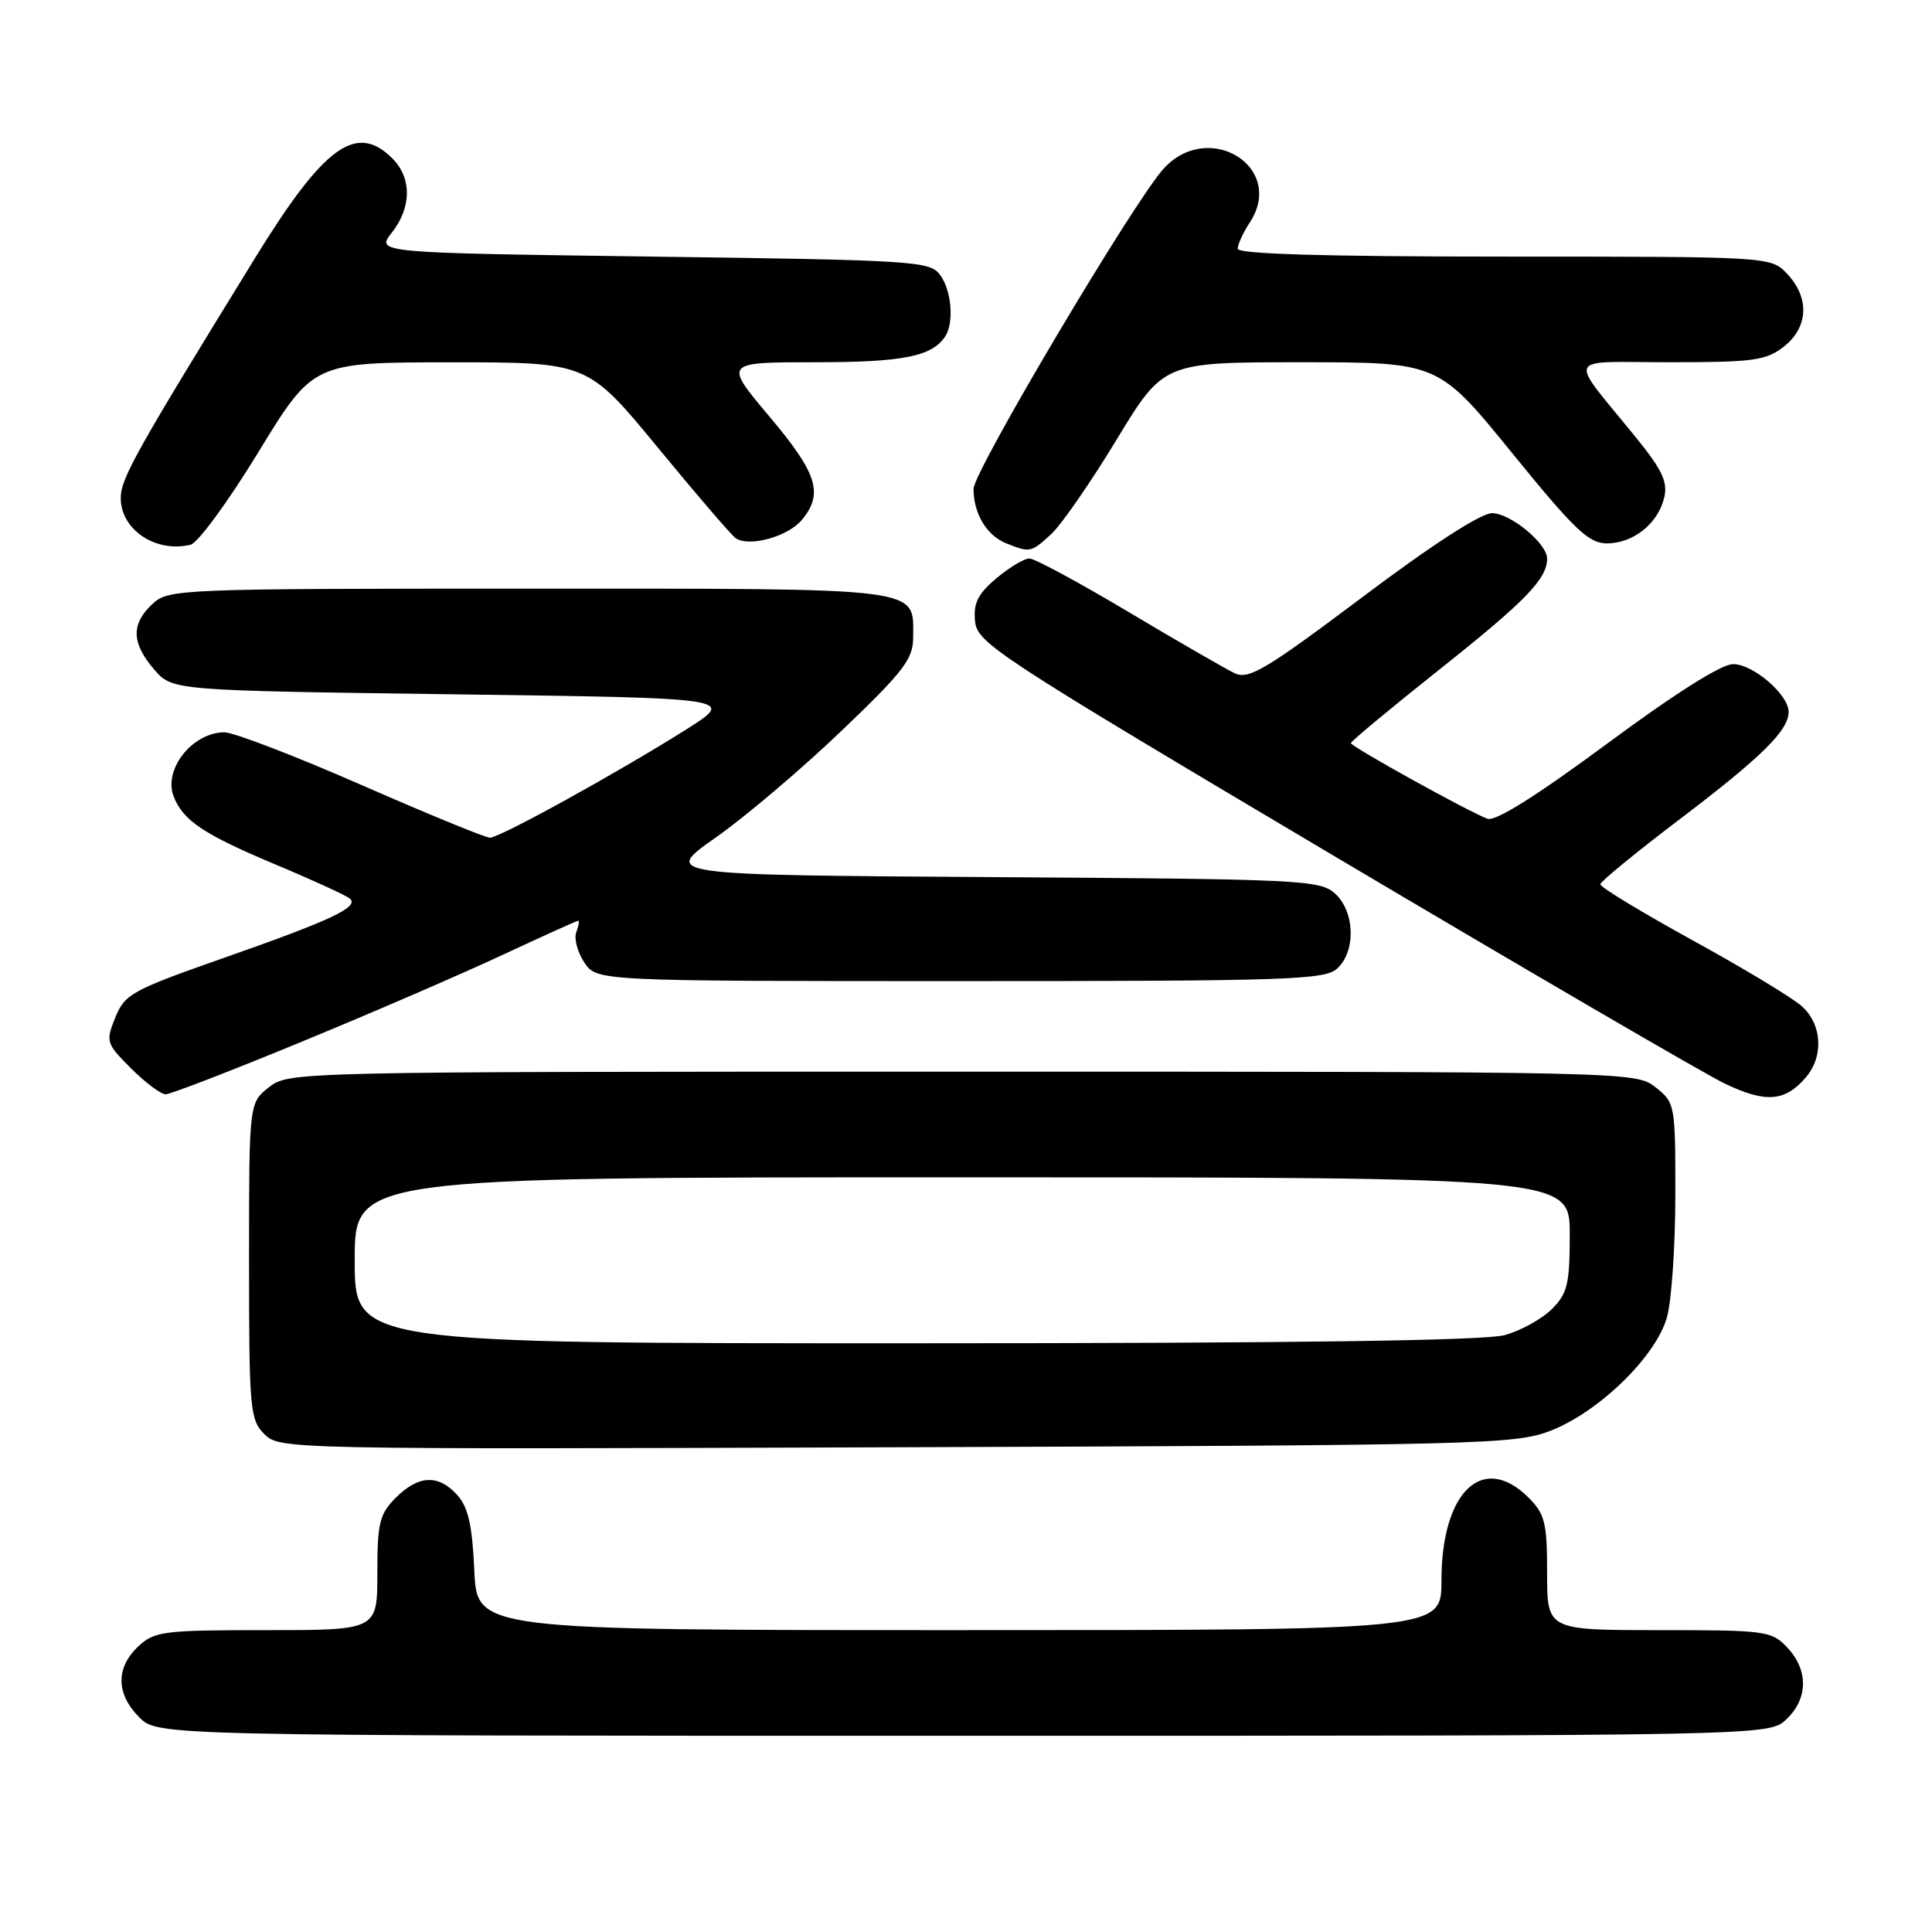 <?xml version="1.0" encoding="UTF-8" standalone="no"?>
<!DOCTYPE svg PUBLIC "-//W3C//DTD SVG 1.1//EN" "http://www.w3.org/Graphics/SVG/1.1/DTD/svg11.dtd" >
<svg xmlns="http://www.w3.org/2000/svg" xmlns:xlink="http://www.w3.org/1999/xlink" version="1.1" viewBox="0 0 256 256">
 <g >
 <path fill="currentColor"
d=" M 236.69 227.83 C 239.59 225.10 239.65 221.32 236.83 218.31 C 234.74 216.10 234.03 216.00 219.83 216.00 C 205.00 216.00 205.00 216.00 205.00 208.45 C 205.00 201.78 204.72 200.63 202.55 198.45 C 196.49 192.40 191.00 197.63 191.00 209.45 C 191.00 216.00 191.00 216.00 127.11 216.00 C 63.21 216.00 63.21 216.00 62.85 208.10 C 62.58 202.10 62.04 199.70 60.59 198.10 C 58.09 195.33 55.46 195.45 52.45 198.45 C 50.28 200.63 50.00 201.78 50.00 208.45 C 50.00 216.00 50.00 216.00 35.31 216.00 C 21.61 216.00 20.47 216.15 18.31 218.17 C 15.32 220.99 15.37 224.46 18.45 227.55 C 20.91 230.00 20.91 230.00 127.64 230.00 C 234.37 230.00 234.37 230.00 236.69 227.83 Z  M 205.41 189.60 C 211.88 187.10 219.47 179.70 220.89 174.50 C 221.50 172.30 221.99 165.02 221.99 158.32 C 222.00 146.36 221.95 146.11 219.37 144.07 C 216.74 142.01 216.26 142.00 127.50 142.00 C 38.74 142.00 38.26 142.01 35.63 144.07 C 33.00 146.15 33.00 146.15 33.00 167.07 C 33.00 186.76 33.12 188.12 35.03 190.03 C 37.04 192.04 37.82 192.05 118.78 191.77 C 196.17 191.51 200.76 191.39 205.41 189.60 Z  M 239.25 142.80 C 241.68 139.99 241.45 135.76 238.75 133.33 C 237.51 132.21 230.99 128.28 224.25 124.58 C 217.51 120.87 212.02 117.54 212.05 117.17 C 212.08 116.80 216.84 112.90 222.64 108.50 C 233.45 100.29 237.00 96.79 237.00 94.32 C 237.00 92.04 232.30 88.00 229.64 88.00 C 228.09 88.00 221.92 91.90 212.94 98.55 C 203.56 105.48 198.14 108.89 197.09 108.49 C 194.43 107.47 179.00 98.93 179.00 98.46 C 179.00 98.23 184.38 93.76 190.95 88.54 C 202.17 79.62 205.00 76.70 205.00 74.02 C 205.00 72.01 200.14 68.00 197.70 68.00 C 196.22 68.00 189.74 72.19 180.54 79.11 C 167.78 88.70 165.47 90.08 163.63 89.22 C 162.46 88.67 156.13 85.02 149.57 81.11 C 143.01 77.20 137.09 74.00 136.40 74.00 C 135.71 74.00 133.74 75.19 132.02 76.63 C 129.57 78.70 128.96 79.92 129.20 82.32 C 129.48 85.21 132.01 86.86 176.50 113.26 C 202.35 128.59 225.75 142.23 228.50 143.56 C 233.92 146.17 236.50 145.99 239.25 142.80 Z  M 40.01 138.02 C 49.32 134.19 61.29 129.01 66.61 126.52 C 71.94 124.04 76.44 122.00 76.61 122.00 C 76.79 122.00 76.68 122.68 76.36 123.51 C 76.04 124.34 76.51 126.14 77.41 127.51 C 79.05 130.00 79.05 130.00 127.19 130.00 C 170.59 130.00 175.52 129.84 177.17 128.35 C 179.69 126.07 179.54 120.80 176.90 118.40 C 174.91 116.60 172.45 116.48 131.28 116.22 C 87.77 115.94 87.77 115.94 94.85 110.97 C 98.74 108.24 106.21 101.90 111.46 96.88 C 119.76 88.95 121.00 87.33 121.00 84.45 C 121.00 77.75 122.99 78.00 70.12 78.00 C 23.46 78.00 22.33 78.05 20.19 80.04 C 17.35 82.68 17.42 85.21 20.41 88.69 C 22.82 91.50 22.82 91.50 60.16 92.00 C 97.50 92.50 97.50 92.50 90.94 96.65 C 81.92 102.34 66.23 111.00 64.92 111.00 C 64.32 111.00 56.65 107.85 47.86 104.00 C 39.07 100.15 30.90 97.01 29.69 97.03 C 25.47 97.09 21.64 101.94 23.00 105.50 C 24.23 108.72 26.95 110.54 36.50 114.55 C 41.45 116.62 45.89 118.66 46.36 119.07 C 47.63 120.18 43.90 121.94 29.56 126.96 C 17.49 131.20 16.53 131.72 15.28 134.82 C 13.99 138.02 14.06 138.26 17.37 141.57 C 19.26 143.46 21.32 145.00 21.95 145.00 C 22.58 145.00 30.71 141.86 40.01 138.02 Z  M 34.25 59.89 C 41.50 48.02 41.50 48.02 59.68 48.01 C 77.85 48.00 77.85 48.00 87.12 59.25 C 92.21 65.44 96.86 70.85 97.44 71.28 C 99.18 72.55 104.37 71.14 106.25 68.89 C 109.15 65.39 108.32 62.75 101.95 55.19 C 95.90 48.00 95.90 48.00 108.02 48.00 C 119.62 48.00 123.47 47.24 125.23 44.60 C 126.44 42.79 126.10 38.52 124.58 36.44 C 123.23 34.60 121.33 34.47 86.49 34.00 C 49.82 33.50 49.82 33.50 51.91 30.84 C 54.55 27.49 54.58 23.58 52.00 21.00 C 47.22 16.22 42.96 19.30 33.80 34.18 C 17.89 60.03 16.00 63.41 16.00 66.01 C 16.00 70.19 20.64 73.29 25.25 72.18 C 26.22 71.95 30.27 66.42 34.25 59.89 Z  M 139.31 70.75 C 140.65 69.51 144.54 63.89 147.96 58.25 C 154.18 48.00 154.18 48.00 172.38 48.00 C 190.58 48.00 190.58 48.00 200.34 60.00 C 208.65 70.23 210.51 72.00 212.93 72.00 C 216.42 72.00 219.71 69.37 220.52 65.92 C 221.01 63.87 220.24 62.25 216.82 58.03 C 207.67 46.76 207.12 48.00 221.28 48.00 C 232.36 48.00 234.02 47.77 236.37 45.93 C 239.62 43.37 239.81 39.49 236.83 36.31 C 234.65 34.00 234.65 34.00 199.33 34.00 C 175.64 34.00 164.00 33.66 164.00 32.96 C 164.00 32.40 164.72 30.82 165.61 29.47 C 170.39 22.17 160.20 15.80 154.20 22.33 C 150.30 26.59 129.00 62.46 129.00 64.77 C 129.00 68.05 130.73 70.95 133.32 71.99 C 136.47 73.26 136.64 73.23 139.31 70.75 Z  M 47.00 167.00 C 47.00 156.00 47.00 156.00 127.50 156.00 C 208.00 156.00 208.00 156.00 208.00 163.55 C 208.00 170.15 207.70 171.39 205.63 173.46 C 204.32 174.77 201.51 176.32 199.38 176.91 C 196.77 177.64 171.19 177.99 121.25 177.99 C 47.00 178.00 47.00 178.00 47.00 167.00 Z "/>
</g>
</svg>